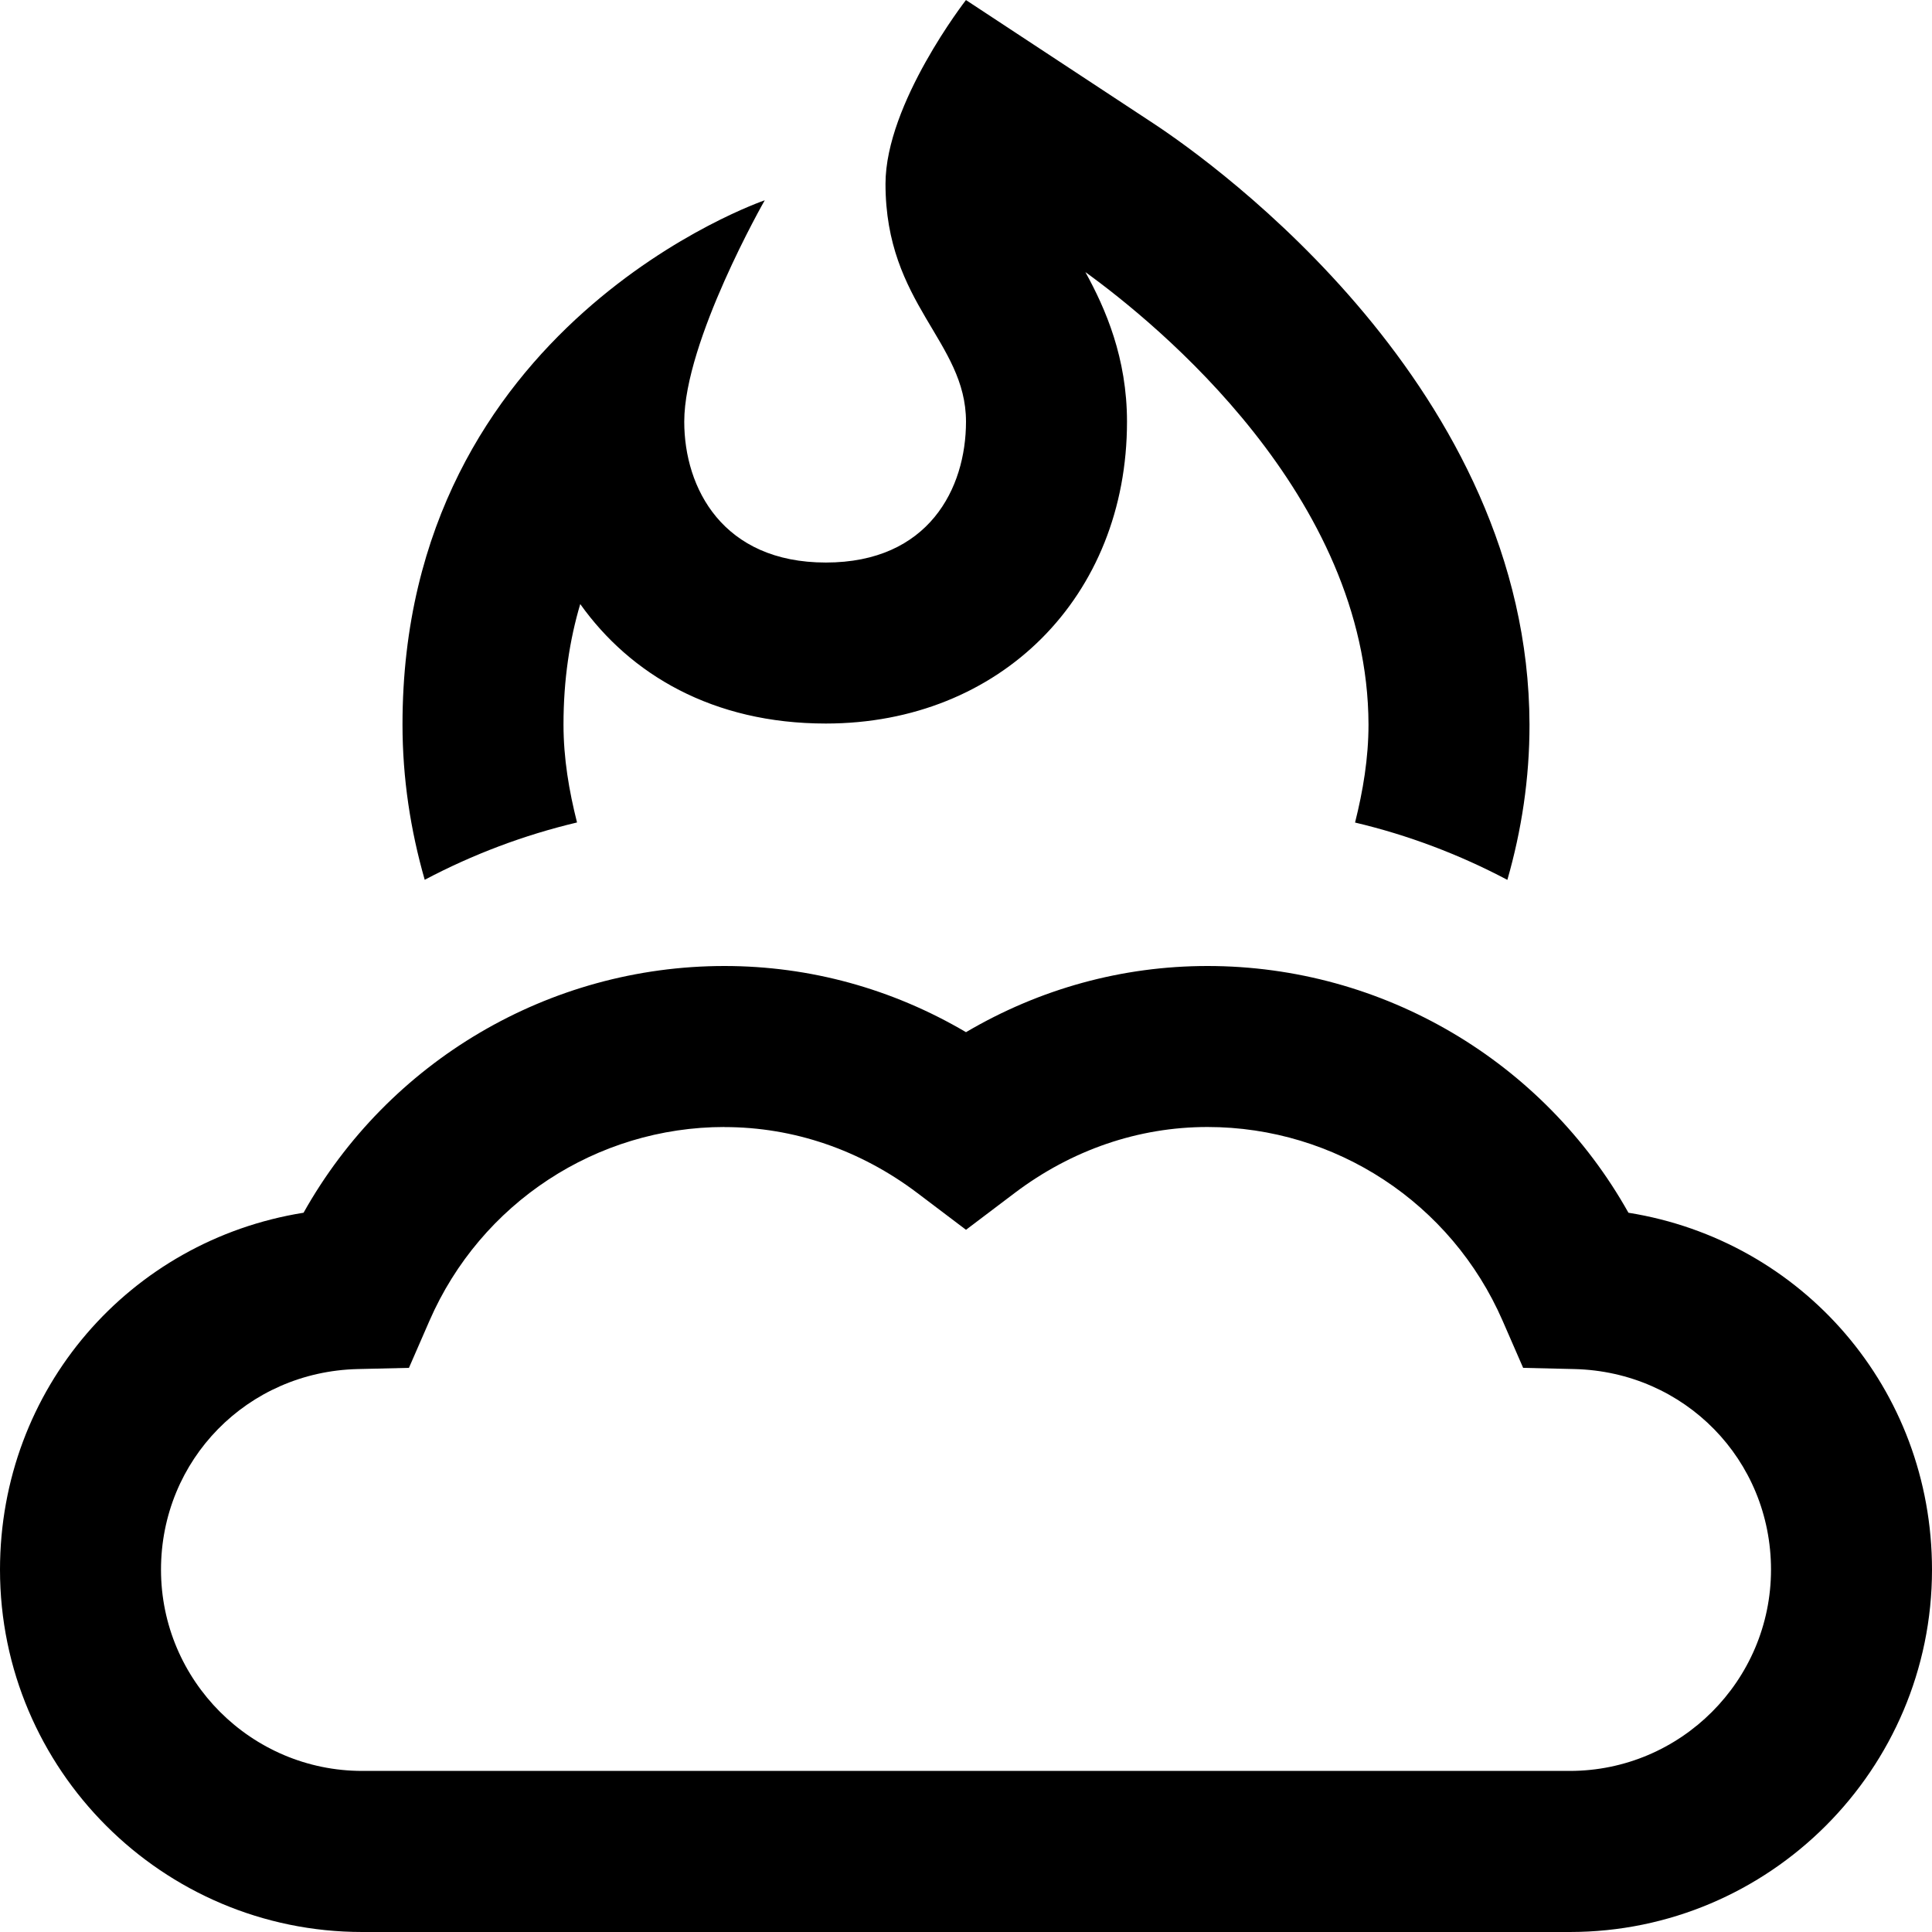 <?xml version="1.0" encoding="UTF-8"?>
<svg xmlns="http://www.w3.org/2000/svg" id="Layer_1" data-name="Layer 1" viewBox="0 0 24 24" width="512" height="512"><path d="M19.5,24H4.5c-2.481,0-4.5-2.019-4.5-4.5,0-2.249,1.612-4.09,3.771-4.435,1.054-1.88,3.046-3.065,5.229-3.065,1.059,0,2.083,.282,3,.822,.917-.54,1.942-.822,3-.822,2.183,0,4.175,1.185,5.229,3.065,2.158,.345,3.771,2.186,3.771,4.435,0,2.481-2.019,4.5-4.5,4.5ZM9,14c-1.59,0-3.028,.945-3.665,2.407l-.255,.585-.638,.015c-1.369,.033-2.442,1.127-2.442,2.492,0,1.378,1.122,2.5,2.5,2.5h15c1.378,0,2.5-1.122,2.5-2.5,0-1.365-1.072-2.459-2.441-2.492l-.638-.015-.255-.585c-.637-1.462-2.075-2.407-3.666-2.407-.858,0-1.687,.284-2.397,.821l-.603,.456-.603-.456c-.71-.537-1.539-.82-2.397-.82ZM12,0s-1,1.284-1,2.284c0,1.5,1,1.954,1,2.954,0,.828-.462,1.75-1.741,1.75s-1.759-.922-1.759-1.75c0-1,1-2.75,1-2.75,0,0-4.5,1.532-4.5,6.512,0,.67,.1,1.315,.276,1.929,.596-.315,1.23-.555,1.892-.712-.099-.392-.168-.795-.168-1.217,0-.558,.077-1.055,.208-1.496,.621,.872,1.645,1.484,3.051,1.484,2.167,0,3.741-1.577,3.741-3.75,0-.792-.266-1.403-.517-1.858,.892,.645,3.51,2.781,3.517,5.621,0,.418-.068,.822-.167,1.217,.661,.156,1.296,.397,1.892,.712,.176-.613,.276-1.259,.275-1.929-.009-4.167-3.895-6.957-4.675-7.47l-2.325-1.53"/></svg>

